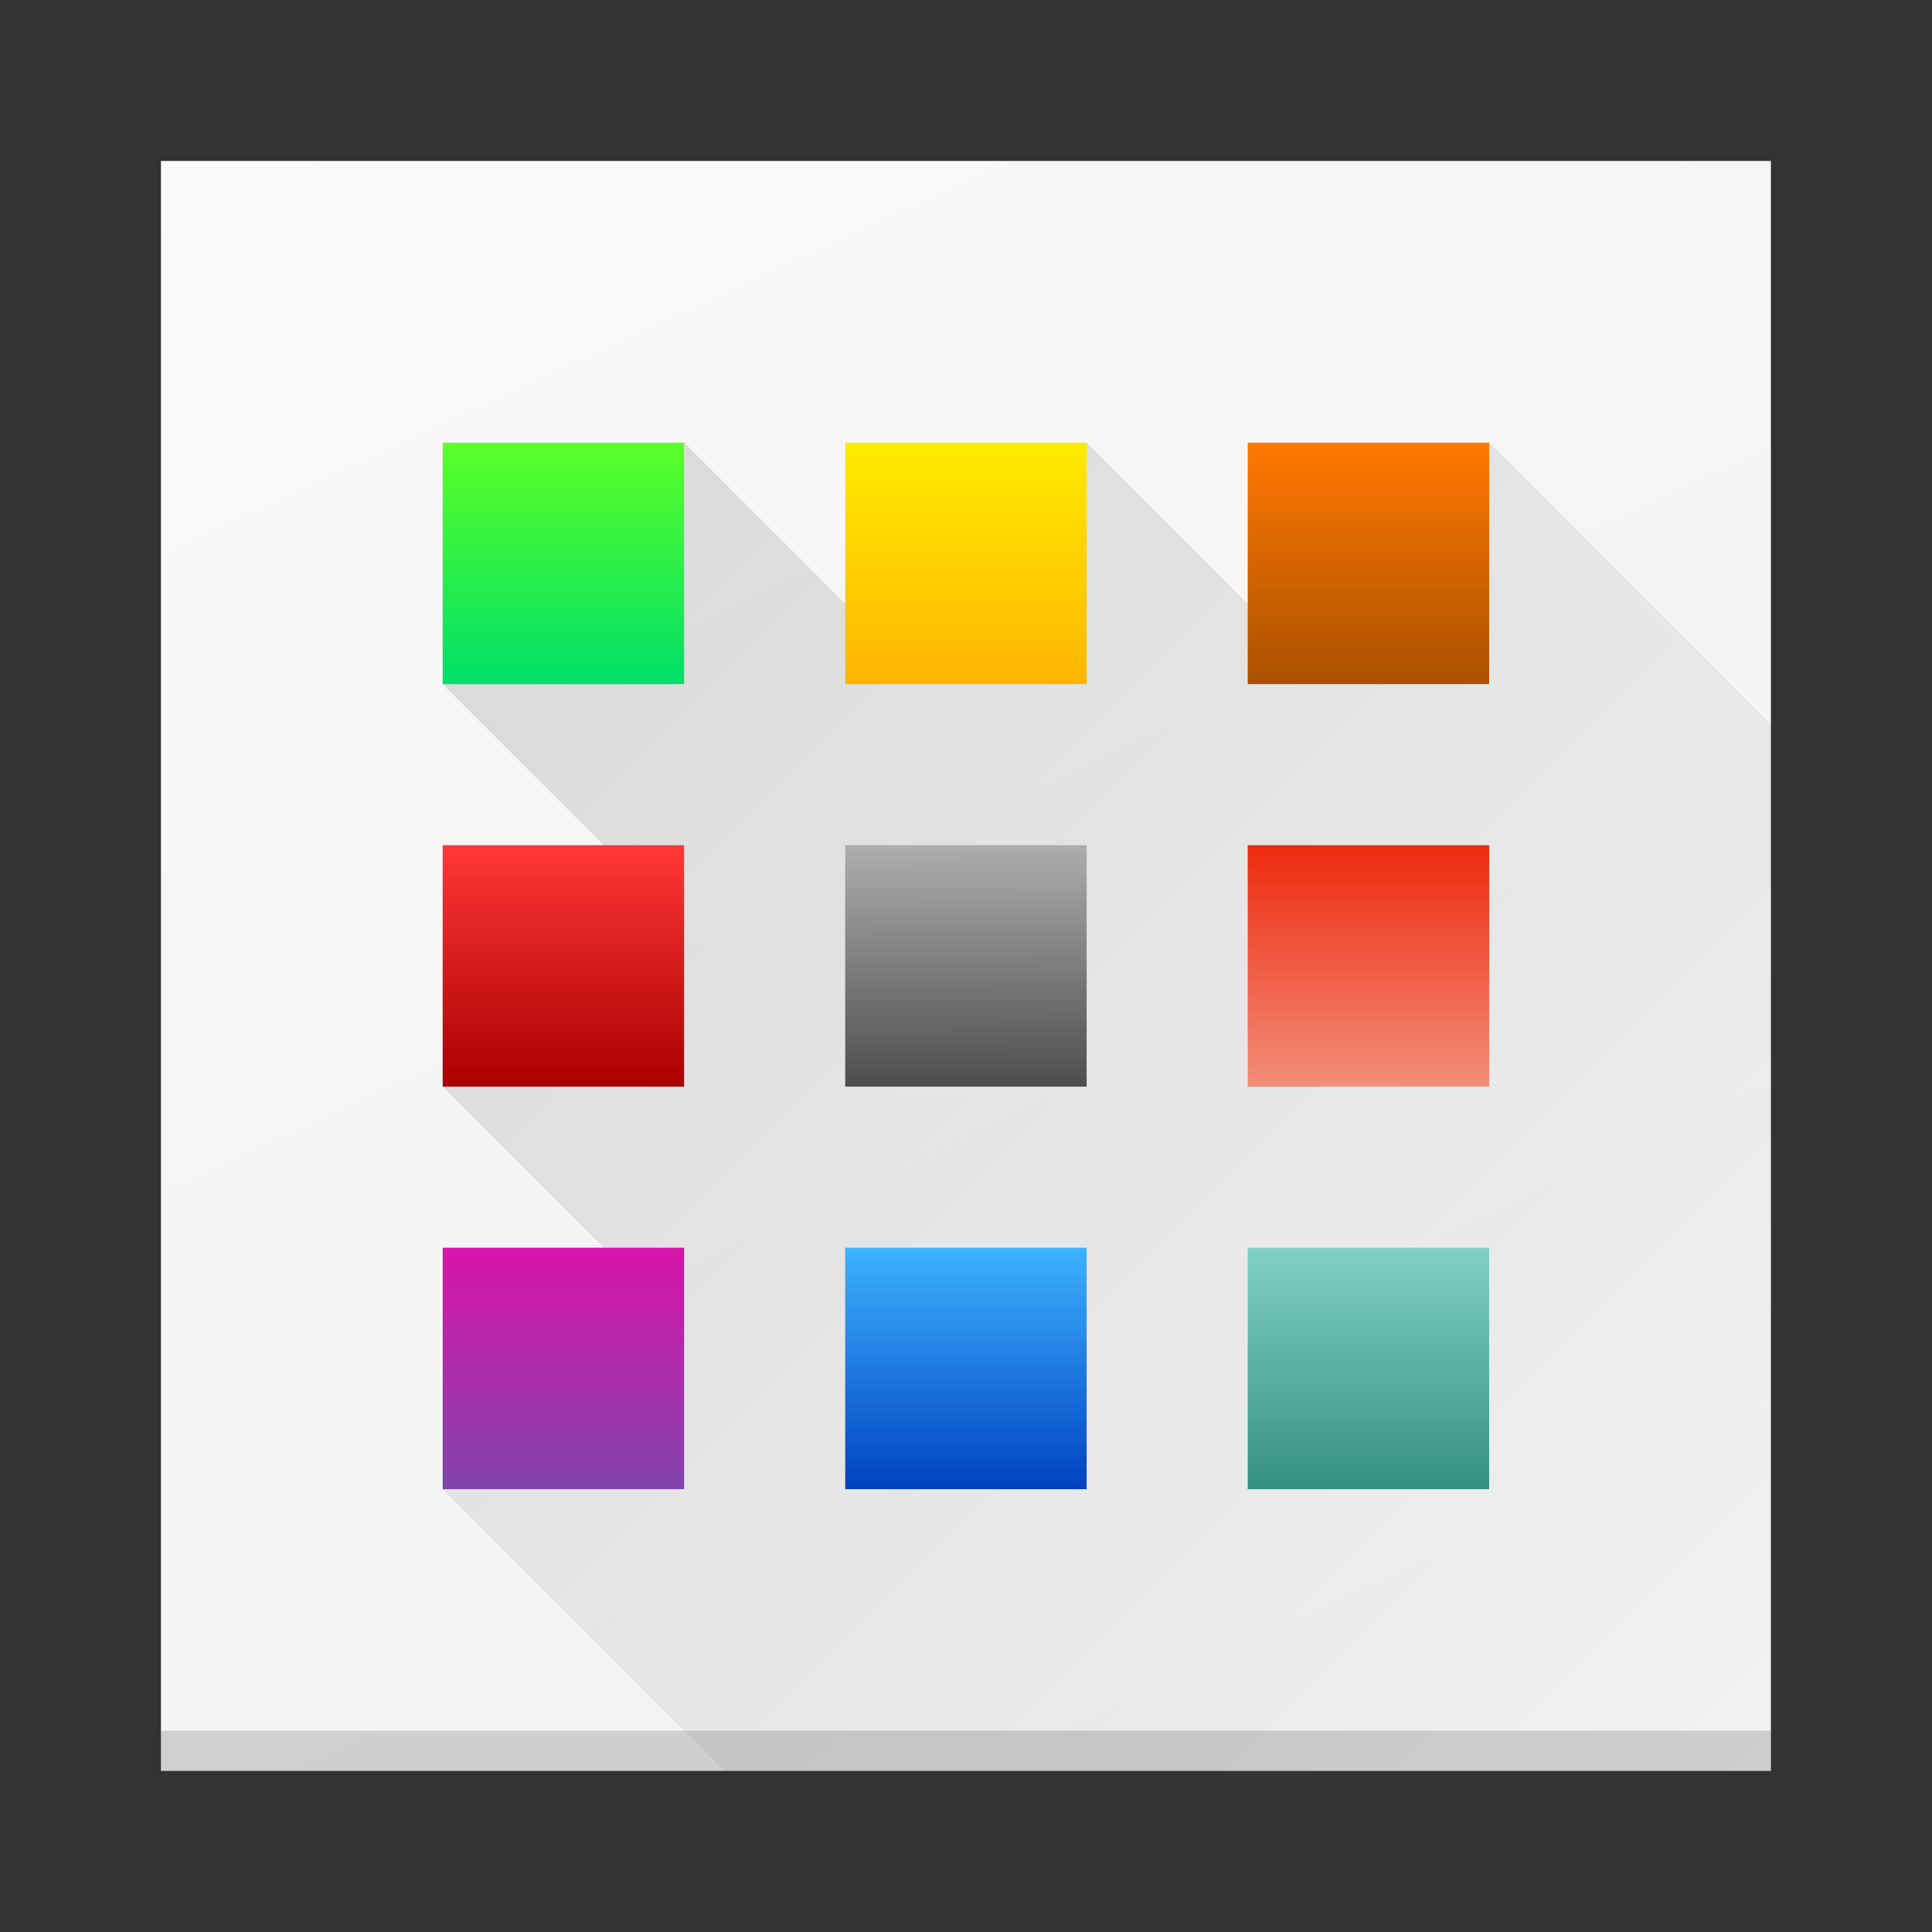 <?xml version="1.0" encoding="UTF-8" standalone="no"?>
<!-- Created with Inkscape (http://www.inkscape.org/) -->

<svg
   width="48"
   height="48"
   viewBox="0 0 12.7 12.7"
   version="1.1"
   id="svg851"
   inkscape:version="1.1 (c4e8f9ed74, 2021-05-24)"
   sodipodi:docname="homerun.svg"
   xmlns:inkscape="http://www.inkscape.org/namespaces/inkscape"
   xmlns:sodipodi="http://sodipodi.sourceforge.net/DTD/sodipodi-0.dtd"
   xmlns:xlink="http://www.w3.org/1999/xlink"
   xmlns="http://www.w3.org/2000/svg"
   xmlns:svg="http://www.w3.org/2000/svg">
  <rect x="0" y="0" width="12.7" height="12.7" fill="#333333" stroke="none"/>
  <sodipodi:namedview
     id="namedview853"
     pagecolor="#ffffff"
     bordercolor="#666666"
     borderopacity="1.0"
     inkscape:pageshadow="2"
     inkscape:pageopacity="0.0"
     inkscape:pagecheckerboard="0"
     inkscape:document-units="px"
     showgrid="false"
     units="px"
     inkscape:zoom="11.991353"
     inkscape:cx="25.560086"
     inkscape:cy="18.846915"
     inkscape:window-width="1920"
     inkscape:window-height="1007"
     inkscape:window-x="0"
     inkscape:window-y="0"
     inkscape:window-maximized="1"
     inkscape:current-layer="layer1" />
  <defs
     id="defs848">
    <linearGradient
       inkscape:collect="always"
       id="linearGradient14451">
      <stop
         style="stop-color:#80d0c4;stop-opacity:1;"
         offset="0"
         id="stop14447" />
      <stop
         style="stop-color:#359083;stop-opacity:1"
         offset="1"
         id="stop14449" />
    </linearGradient>
    <linearGradient
       inkscape:collect="always"
       id="linearGradient14123">
      <stop
         style="stop-color:#3db2ff;stop-opacity:1;"
         offset="0"
         id="stop14119" />
      <stop
         style="stop-color:#0042c0;stop-opacity:1"
         offset="1"
         id="stop14121" />
    </linearGradient>
    <linearGradient
       inkscape:collect="always"
       id="linearGradient13859">
      <stop
         style="stop-color:#8043aa;stop-opacity:1;"
         offset="0"
         id="stop13855" />
      <stop
         style="stop-color:#d914ab;stop-opacity:1"
         offset="1"
         id="stop13857" />
    </linearGradient>
    <linearGradient
       inkscape:collect="always"
       id="linearGradient13403">
      <stop
         style="stop-color:#ff7801;stop-opacity:1;"
         offset="0"
         id="stop13399" />
      <stop
         style="stop-color:#ab5000;stop-opacity:1"
         offset="1"
         id="stop13401" />
    </linearGradient>
    <linearGradient
       inkscape:collect="always"
       id="linearGradient11807">
      <stop
         style="stop-color:#ffb501;stop-opacity:1;"
         offset="0"
         id="stop11803" />
      <stop
         style="stop-color:#ffeb01;stop-opacity:1"
         offset="1"
         id="stop11805" />
    </linearGradient>
    <linearGradient
       inkscape:collect="always"
       id="linearGradient11453">
      <stop
         style="stop-color:#00df68;stop-opacity:1;"
         offset="0"
         id="stop11449" />
      <stop
         style="stop-color:#5bff28;stop-opacity:1"
         offset="1"
         id="stop11451" />
    </linearGradient>
    <linearGradient
       inkscape:collect="always"
       id="linearGradient10269">
      <stop
         style="stop-color:#aa0000;stop-opacity:1;"
         offset="0"
         id="stop10265" />
      <stop
         style="stop-color:#ff3737;stop-opacity:0.998"
         offset="1"
         id="stop10267" />
    </linearGradient>
    <linearGradient
       inkscape:collect="always"
       id="linearGradient9941">
      <stop
         style="stop-color:#ed2a0f;stop-opacity:1"
         offset="0"
         id="stop9937" />
      <stop
         style="stop-color:#f38e79;stop-opacity:1"
         offset="1"
         id="stop9939" />
    </linearGradient>
    <linearGradient
       inkscape:collect="always"
       id="linearGradient9583">
      <stop
         style="stop-color:#4d4d4d;stop-opacity:1"
         offset="0"
         id="stop9579" />
      <stop
         style="stop-color:#cccccc;stop-opacity:1"
         offset="1"
         id="stop9581" />
    </linearGradient>
    <linearGradient
       inkscape:collect="always"
       id="linearGradient4642">
      <stop
         style="stop-color:#000000;stop-opacity:1;"
         offset="0"
         id="stop4638" />
      <stop
         style="stop-color:#000000;stop-opacity:0;"
         offset="1"
         id="stop4640" />
    </linearGradient>
    <linearGradient
       inkscape:collect="always"
       id="linearGradient1038">
      <stop
         style="stop-color:#f2f2f2;stop-opacity:1"
         offset="0"
         id="stop1034" />
      <stop
         style="stop-color:#f9f9f9;stop-opacity:1"
         offset="1"
         id="stop1036" />
    </linearGradient>
    <linearGradient
       inkscape:collect="always"
       xlink:href="#linearGradient1038"
       id="linearGradient1040"
       x1="7.496"
       y1="12.172"
       x2="1.903"
       y2="0.116"
       gradientUnits="userSpaceOnUse" />
    <linearGradient
       inkscape:collect="always"
       xlink:href="#linearGradient4642"
       id="linearGradient4644"
       x1="1.058"
       y1="1.058"
       x2="11.642"
       y2="11.642"
       gradientUnits="userSpaceOnUse" />
    <linearGradient
       inkscape:collect="always"
       xlink:href="#linearGradient9583"
       id="linearGradient9585"
       x1="7.144"
       y1="7.144"
       x2="7.136"
       y2="5.045"
       gradientUnits="userSpaceOnUse" />
    <linearGradient
       inkscape:collect="always"
       xlink:href="#linearGradient9941"
       id="linearGradient9943"
       x1="9.79"
       y1="5.556"
       x2="9.79"
       y2="7.144"
       gradientUnits="userSpaceOnUse" />
    <linearGradient
       inkscape:collect="always"
       xlink:href="#linearGradient10269"
       id="linearGradient10271"
       x1="4.498"
       y1="7.144"
       x2="4.498"
       y2="5.556"
       gradientUnits="userSpaceOnUse" />
    <linearGradient
       inkscape:collect="always"
       xlink:href="#linearGradient11453"
       id="linearGradient11455"
       x1="4.498"
       y1="4.498"
       x2="4.498"
       y2="2.91"
       gradientUnits="userSpaceOnUse" />
    <linearGradient
       inkscape:collect="always"
       xlink:href="#linearGradient11807"
       id="linearGradient11809"
       x1="7.144"
       y1="4.498"
       x2="7.144"
       y2="2.91"
       gradientUnits="userSpaceOnUse" />
    <linearGradient
       inkscape:collect="always"
       xlink:href="#linearGradient13403"
       id="linearGradient13405"
       x1="9.79"
       y1="2.91"
       x2="9.79"
       y2="4.498"
       gradientUnits="userSpaceOnUse" />
    <linearGradient
       inkscape:collect="always"
       xlink:href="#linearGradient13859"
       id="linearGradient13861"
       x1="4.498"
       y1="9.79"
       x2="4.498"
       y2="8.202"
       gradientUnits="userSpaceOnUse" />
    <linearGradient
       inkscape:collect="always"
       xlink:href="#linearGradient14123"
       id="linearGradient14125"
       x1="7.144"
       y1="8.202"
       x2="7.144"
       y2="9.79"
       gradientUnits="userSpaceOnUse" />
    <linearGradient
       inkscape:collect="always"
       xlink:href="#linearGradient14451"
       id="linearGradient14453"
       x1="9.79"
       y1="8.202"
       x2="9.79"
       y2="9.79"
       gradientUnits="userSpaceOnUse" />
  </defs>
  <g
     inkscape:label="레이어 1"
     inkscape:groupmode="layer"
     id="layer1">
    <rect
       style="fill:url(#linearGradient1040);fill-opacity:1;stroke-width:0.975"
       id="rect934"
       width="10.583"
       height="10.583"
       x="1.058"
       y="1.058" />
    <path
       id="rect1956"
       style="opacity:0.15;fill:url(#linearGradient4644);fill-opacity:1;stroke-width:0.124"
       d="M 9.79,2.91 11.642,4.763 V 11.642 H 4.762 L 2.91,9.79 V 8.202 H 3.969 L 2.91,7.144 V 5.556 H 3.969 L 2.91,4.498 4.498,2.91 5.556,3.969 7.144,2.91 8.202,3.969 Z"
       sodipodi:nodetypes="cccccccccccccccc" />
    <rect
       style="opacity:0.15;fill:#000000;stroke-width:0.205"
       id="rect1558"
       width="10.583"
       height="0.265"
       x="1.058"
       y="11.377" />
    <rect
       style="opacity:1;fill:url(#linearGradient11455);fill-opacity:1;stroke-width:0.554"
       id="rect1698"
       width="1.587"
       height="1.587"
       x="2.91"
       y="2.91" />
    <rect
       style="fill:url(#linearGradient13405);fill-opacity:1;stroke-width:0.554"
       id="rect1698-3"
       width="1.587"
       height="1.587"
       x="8.202"
       y="2.91" />
    <rect
       style="fill:url(#linearGradient11809);fill-opacity:1;stroke-width:0.554"
       id="rect1698-3-6"
       width="1.587"
       height="1.587"
       x="5.556"
       y="2.91" />
    <rect
       style="fill:url(#linearGradient10271);fill-opacity:1;stroke-width:0.554"
       id="rect1698-7"
       width="1.587"
       height="1.587"
       x="2.91"
       y="5.556" />
    <rect
       style="fill:url(#linearGradient9943);fill-opacity:1;stroke-width:0.554"
       id="rect1698-3-5"
       width="1.587"
       height="1.587"
       x="8.202"
       y="5.556" />
    <rect
       style="fill:url(#linearGradient13861);fill-opacity:1;stroke-width:0.554"
       id="rect1698-7-5"
       width="1.587"
       height="1.587"
       x="2.91"
       y="8.202" />
    <rect
       style="fill:url(#linearGradient14453);fill-opacity:1;stroke-width:0.554"
       id="rect1698-3-5-6"
       width="1.587"
       height="1.587"
       x="8.202"
       y="8.202" />
    <rect
       style="fill:url(#linearGradient14125);fill-opacity:1;stroke-width:0.554"
       id="rect1698-3-6-3-2"
       width="1.587"
       height="1.587"
       x="5.556"
       y="8.202" />
    <rect
       style="fill:url(#linearGradient9585);fill-opacity:1;stroke-width:0.554"
       id="rect1698-3-6-3"
       width="1.587"
       height="1.587"
       x="5.556"
       y="5.556" />
  </g>
</svg>
